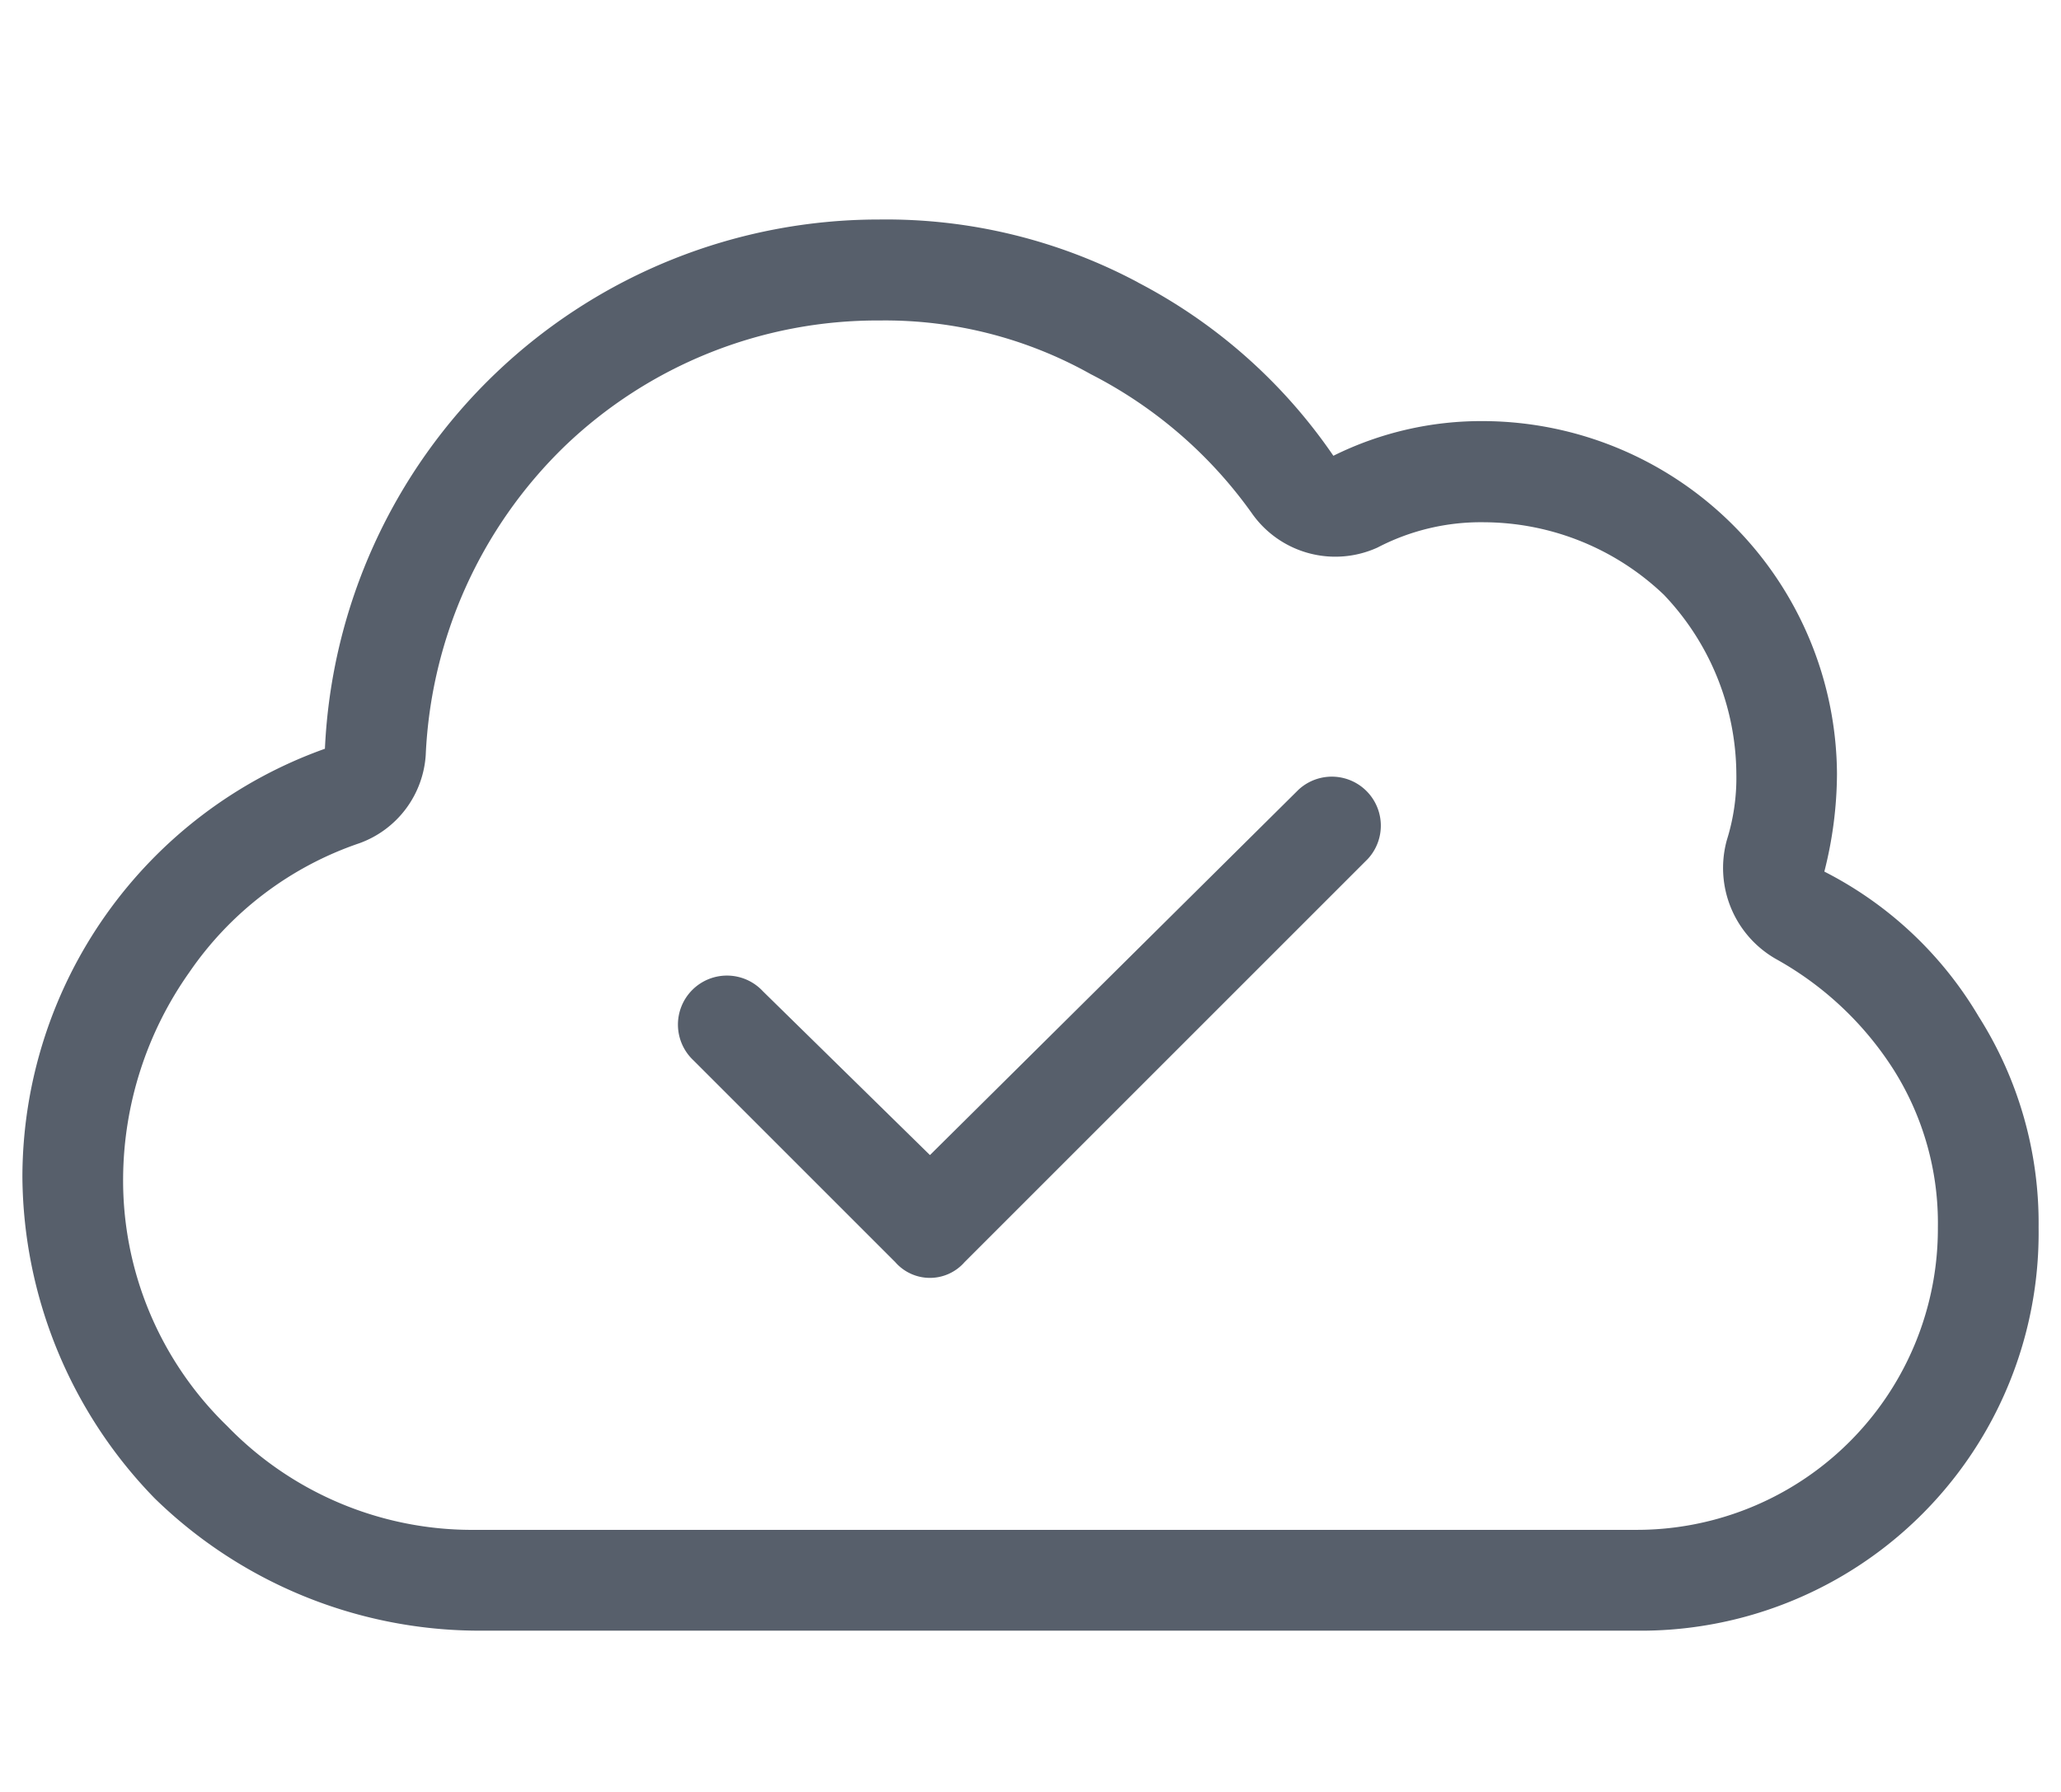 <svg id="icon_작동방식설정" xmlns="http://www.w3.org/2000/svg" xmlns:xlink="http://www.w3.org/1999/xlink" width="23" height="20" viewBox="0 0 23 20">
  <defs>
    <clipPath id="clip-path">
      <rect id="사각형_2717" data-name="사각형 2717" width="23" height="20" fill="none"/>
    </clipPath>
  </defs>
  <g id="그룹_17176" data-name="그룹 17176" clip-path="url(#clip-path)">
    <path id="패스_9400" data-name="패스 9400" d="M12.7,3.153a5.994,5.994,0,0,1,2.18,1.934A3.715,3.715,0,0,1,16.563,4.7,3.961,3.961,0,0,1,20.5,8.638a4.475,4.475,0,0,1-.141,1.09,4.231,4.231,0,0,1,1.722,1.617A4.306,4.306,0,0,1,22.75,13.7a4.44,4.44,0,0,1-4.5,4.5H5.313a5.193,5.193,0,0,1-3.586-1.476A5.194,5.194,0,0,1,.25,13.138,5.081,5.081,0,0,1,3.626,8.357,6.189,6.189,0,0,1,9.813,2.45a5.972,5.972,0,0,1,2.883.7M6.3,4.982A5.116,5.116,0,0,0,4.751,8.427a1.124,1.124,0,0,1-.739.984,3.77,3.77,0,0,0-1.9,1.442,4.021,4.021,0,0,0-.738,2.285,3.813,3.813,0,0,0,1.16,2.777,3.806,3.806,0,0,0,2.777,1.16H18.251A3.361,3.361,0,0,0,21.626,13.7a3.209,3.209,0,0,0-.492-1.758,3.664,3.664,0,0,0-1.3-1.23,1.17,1.17,0,0,1-.563-1.336,2.316,2.316,0,0,0,.106-.738,2.923,2.923,0,0,0-.809-2,2.923,2.923,0,0,0-2-.809,2.493,2.493,0,0,0-1.195.282,1.137,1.137,0,0,1-1.406-.387,4.992,4.992,0,0,0-1.793-1.547,4.69,4.69,0,0,0-2.356-.6A5.04,5.04,0,0,0,6.3,4.982m3.691,9.105-2.25-2.25a.547.547,0,1,1,.773-.773l1.864,1.828,4.113-4.078a.547.547,0,0,1,.773.773l-4.5,4.5a.513.513,0,0,1-.773,0" fill="#575f6b"/>
  </g>
</svg>
